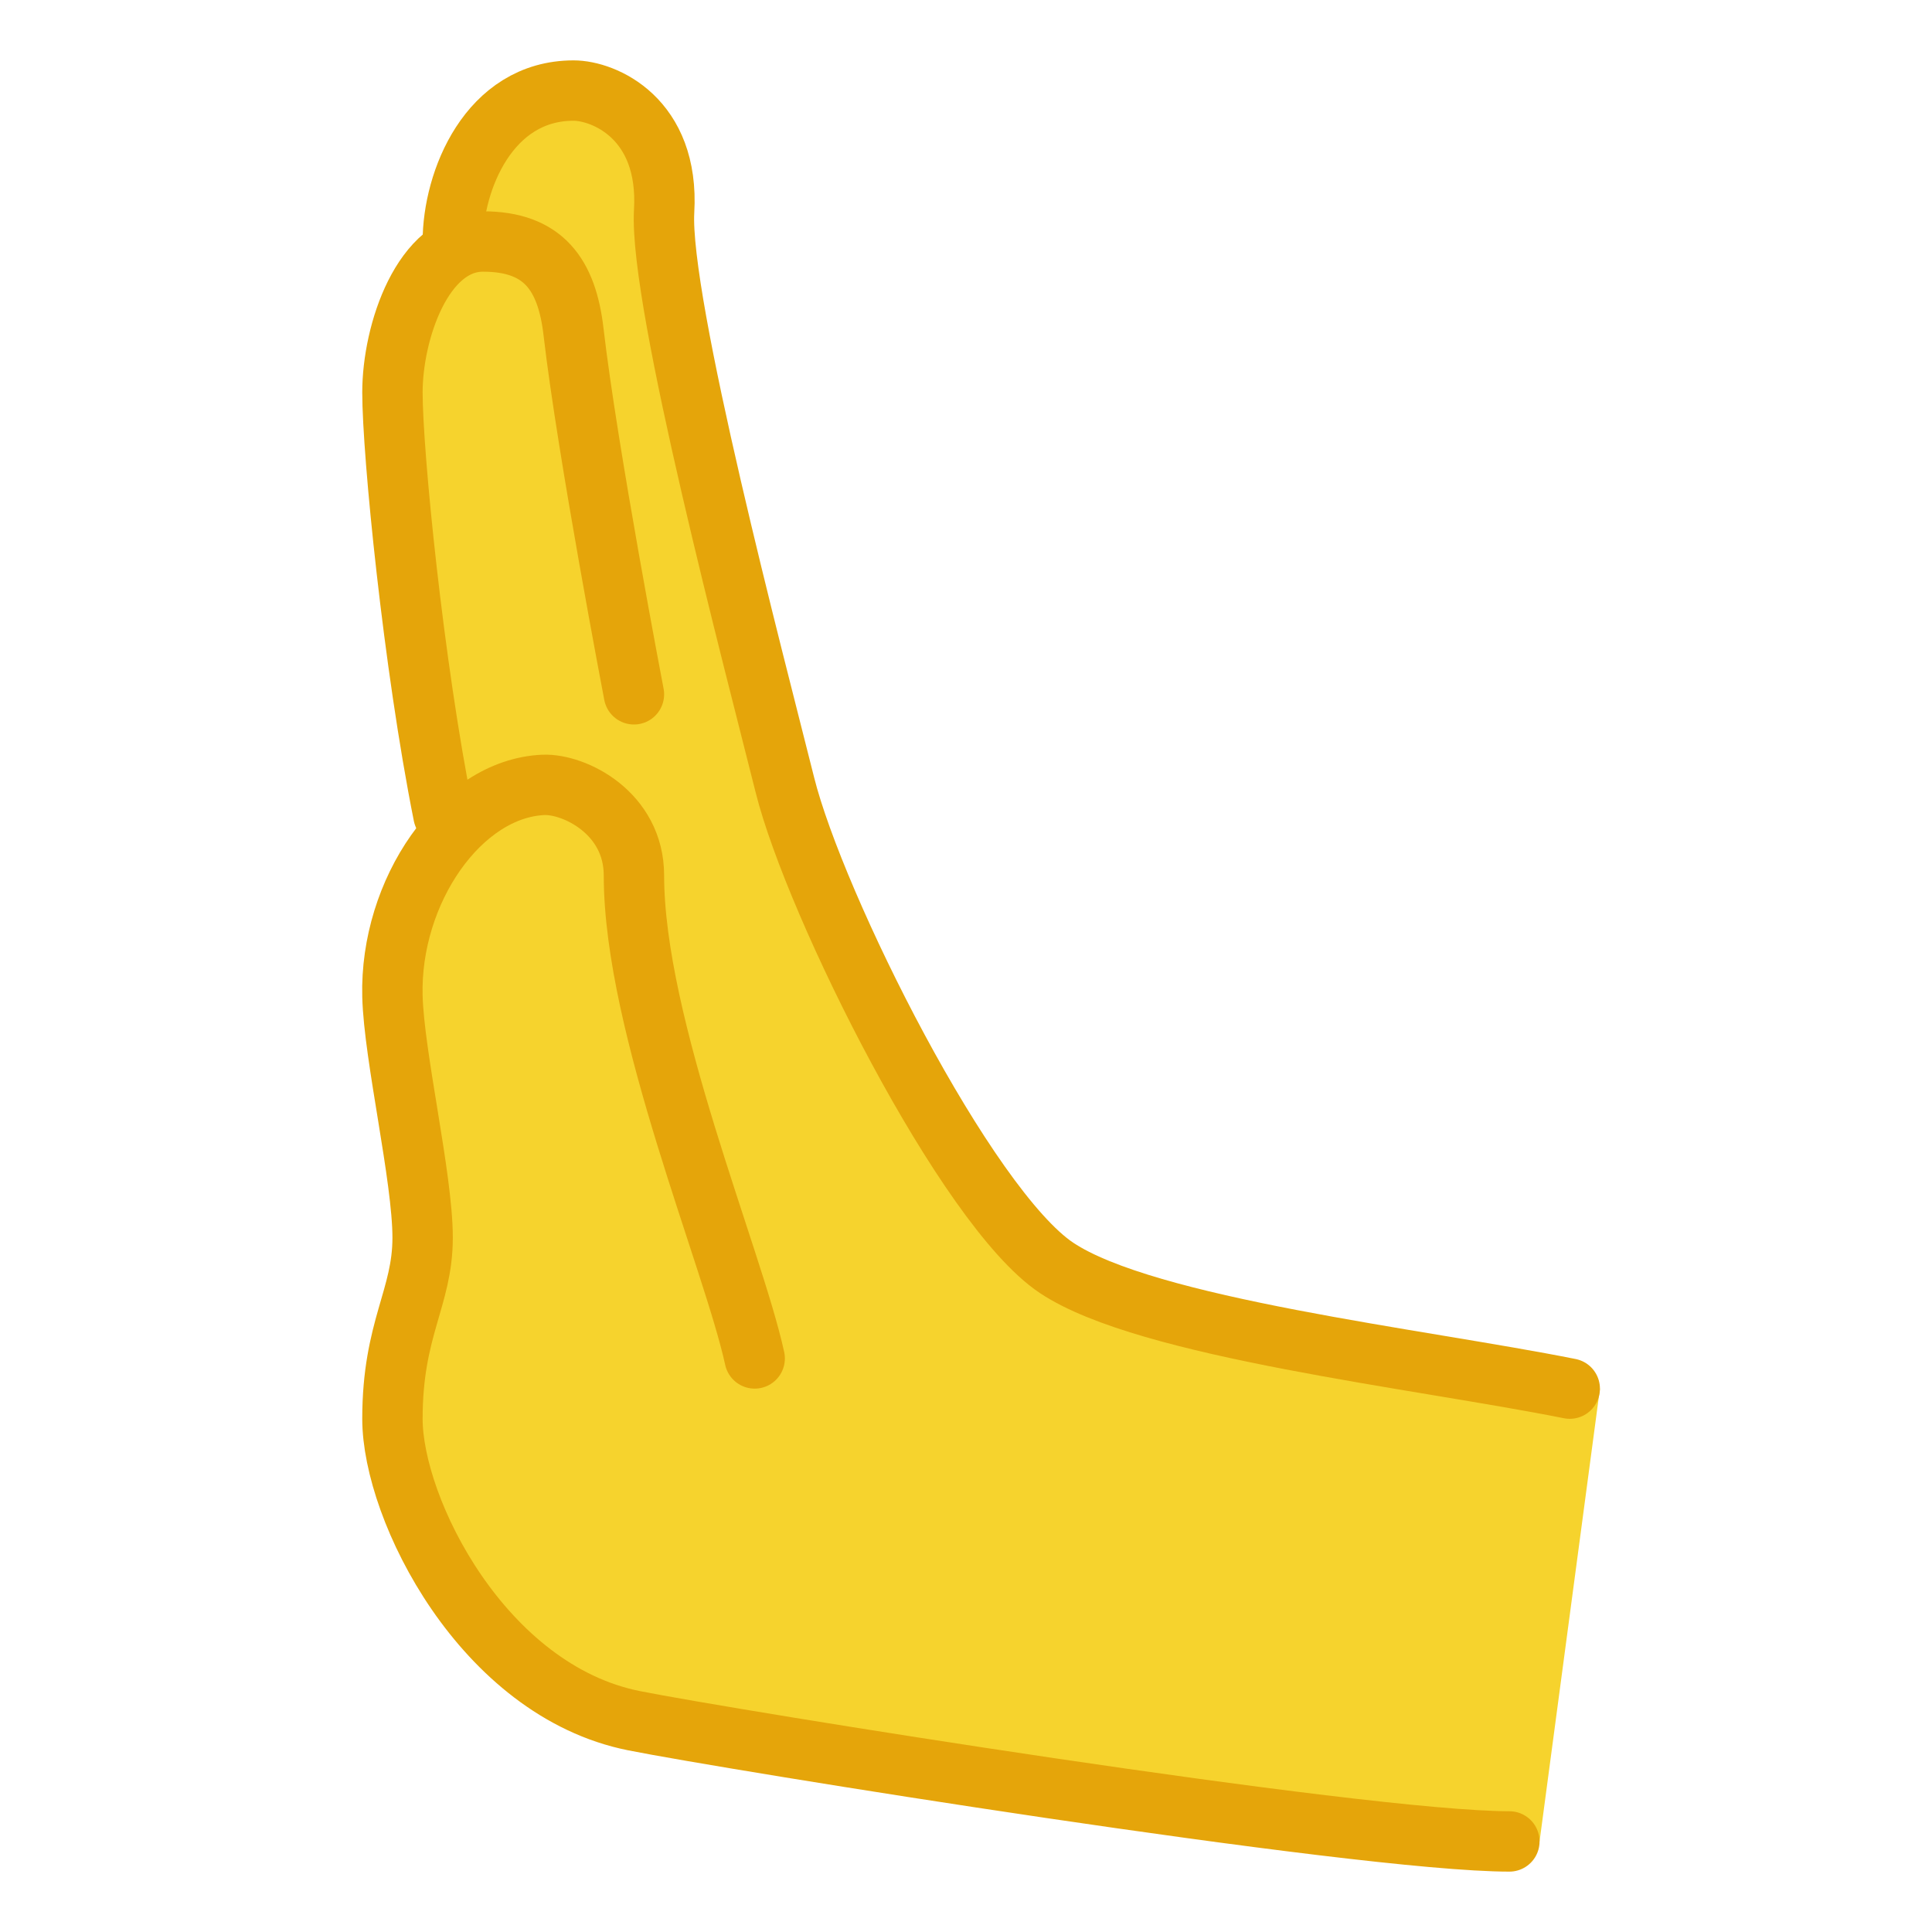 <svg height="64" viewBox="0 0 64 64" width="64" xmlns="http://www.w3.org/2000/svg"><path d="m14 35v-9l-1-8-.44-7.87 1.44-1.13 1-4 4-2 3 2 4 21 5 11 6 6 16 3-2 15-26-3z" fill="#f6d32d"/><g stroke="#e5a50a" stroke-linecap="round" stroke-width="2"><path d="m25 45c-.72-3.3-4-11-4-16 0-2.07-1.97-3.04-3-3-2.75.12-5.09 3.53-5 7 .05 2 1 6 1 8s-1 3-1 6 3 9 8 10c3.1.62 24 4 29 4" fill="#f6d32d"/><g fill="none"><path d="m14.69 27c-1-5-1.69-12-1.69-14s1-5 3-5 2.78 1.09 3 3c.46 3.97 2 12 2 12"/><path d="m15 8c0-2 1.19-5 4-5 1 0 3.18.91 3 4-.17 3 3 15 4 19s6 14 9 16 12 3 17 4"/></g></g></svg>